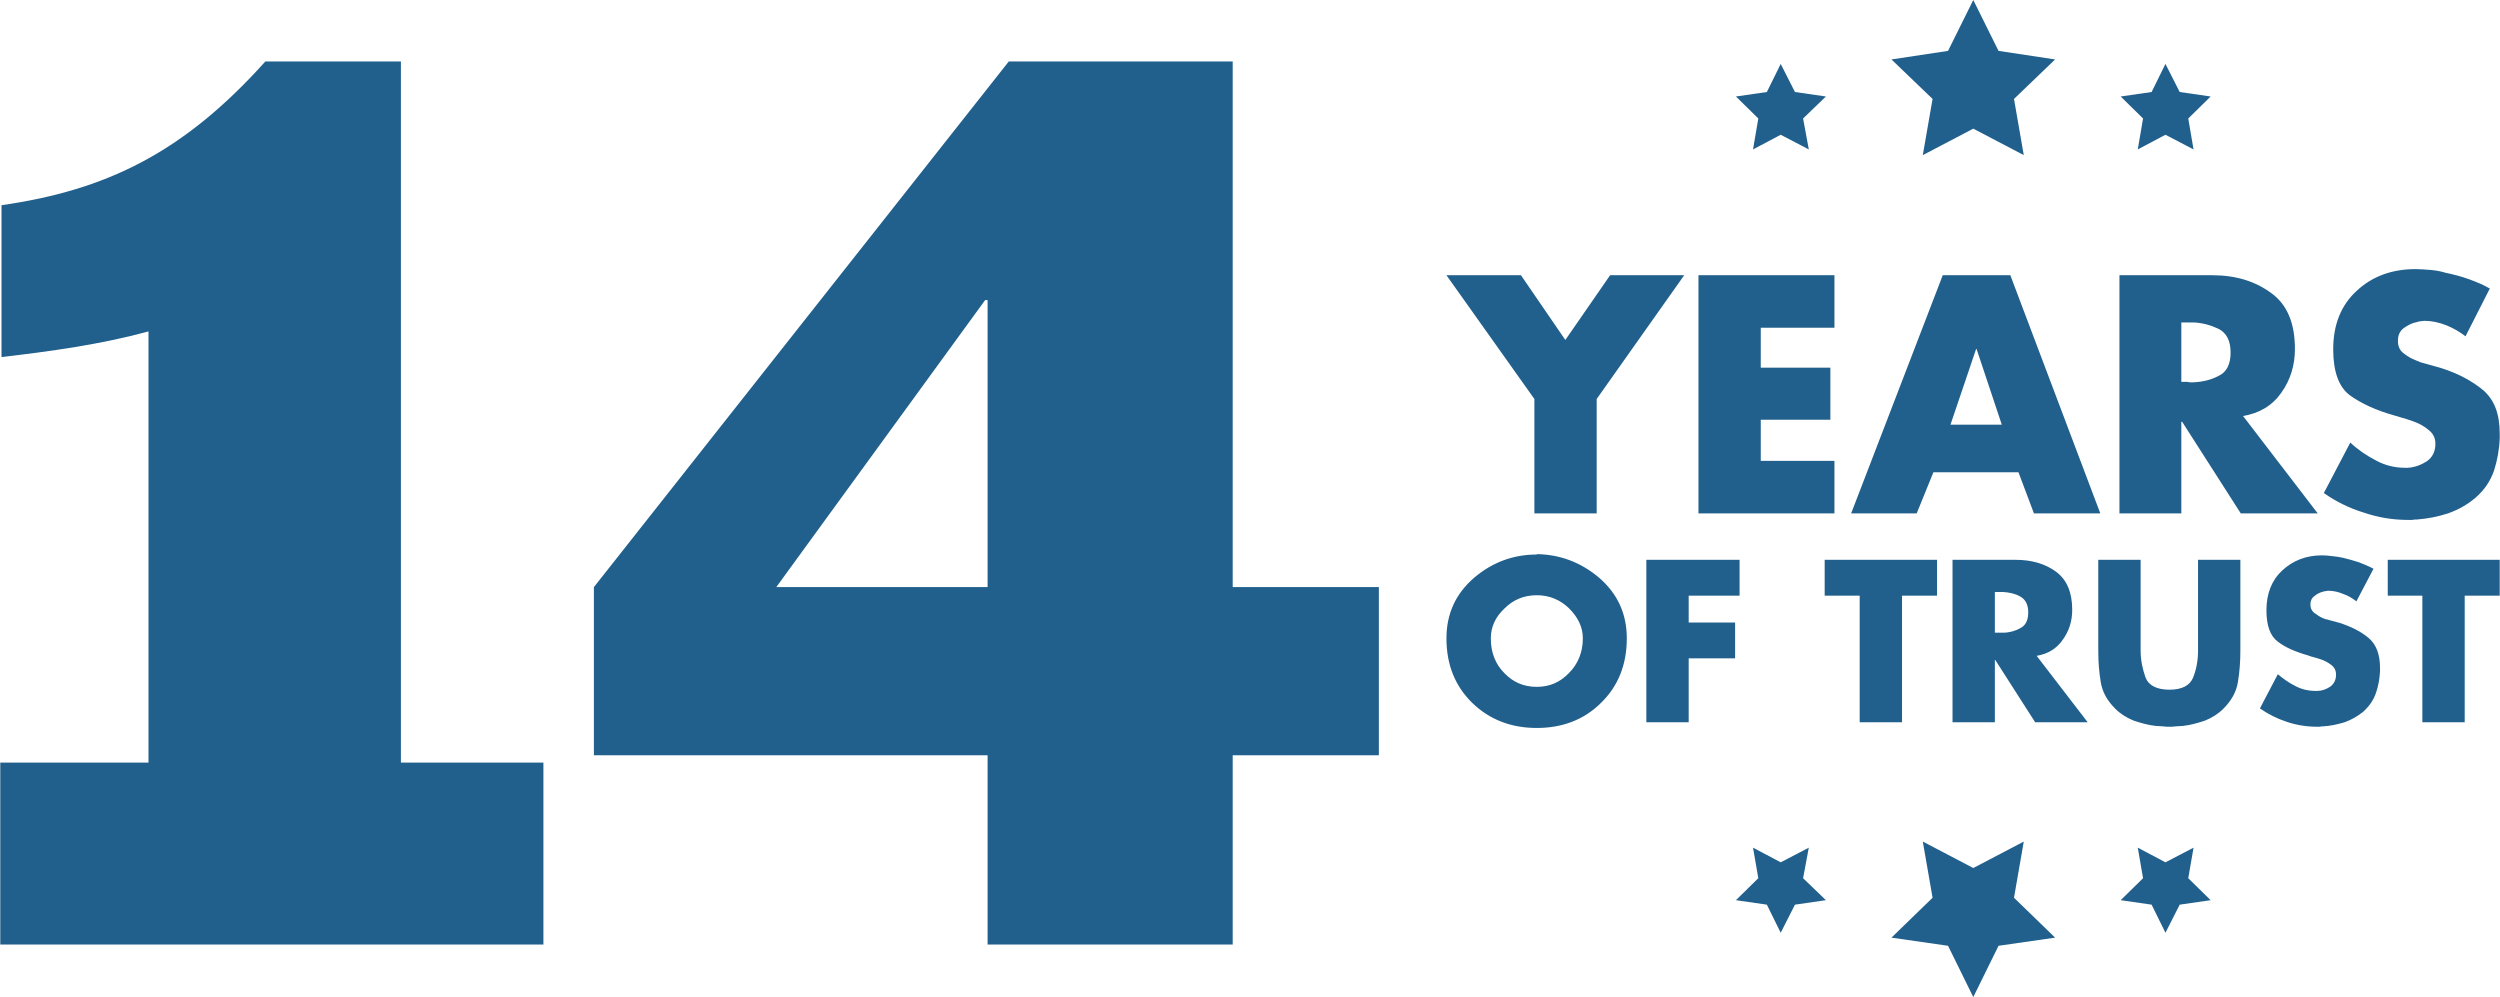 <?xml version="1.0" encoding="UTF-8"?>
<!DOCTYPE svg PUBLIC "-//W3C//DTD SVG 1.1//EN" "http://www.w3.org/Graphics/SVG/1.1/DTD/svg11.dtd">
<!-- Creator: CorelDRAW X7 -->
<svg xmlns="http://www.w3.org/2000/svg" xml:space="preserve" width="61.394mm" height="24.486mm" version="1.1" style="shape-rendering:geometricPrecision; text-rendering:geometricPrecision; image-rendering:optimizeQuality; fill-rule:evenodd; clip-rule:evenodd"
viewBox="0 0 6139 2449"
 xmlns:xlink="http://www.w3.org/1999/xlink">
 <defs>
  <style type="text/css">
   <![CDATA[
    .fil1 {fill:#21608D}
    .fil0 {fill:#21608D;fill-rule:nonzero}
   ]]>
  </style>
 </defs>
 <g id="Layer_x0020_1">
  <g id="_1416589946000">
   <g>
    <g>
     <path class="fil0" d="M3768 980l-216 -304 183 0 109 159 110 -159 182 0 -215 304 0 281 -153 0 0 -281zm737 -175l-181 0 0 98 171 0 0 128 -171 0 0 101 181 0 0 129 -334 0 0 -585 334 0 0 129zm452 355l-209 0 -41 101 -161 0 225 -585 166 0 221 585 -163 0 -38 -101zm-41 -117l-62 -186 -1 0 -63 186 126 0zm592 -22l184 240 -189 0 -144 -225 -2 0 0 225 -152 0 0 -585 228 0c58,0 106,15 145,44 39,28 58,74 58,137 0,40 -11,76 -33,107 -22,32 -54,51 -95,58l0 -1zm-151 -229l0 146 15 0c3,1 5,1 8,1 2,0 5,0 7,0 23,-1 43,-6 62,-16 19,-9 29,-28 29,-57 0,-29 -10,-48 -29,-58 -19,-9 -39,-15 -62,-16 -2,0 -5,0 -7,0 -3,0 -5,0 -8,0l-15 0zm758 -84l-60 118c-14,-11 -30,-20 -47,-27 -18,-7 -36,-11 -54,-11 -3,0 -6,1 -9,1 -3,0 -6,1 -9,2 -12,2 -23,8 -33,15 -10,8 -14,18 -14,31 0,13 4,23 13,30 10,8 20,14 31,18 4,2 8,3 12,5 4,1 7,2 11,3l39 11c41,13 75,31 103,54 28,24 41,59 41,107 0,2 0,4 0,6 0,2 0,4 0,6 -1,27 -6,54 -14,79 -9,26 -24,48 -46,67 -20,17 -42,29 -67,38 -25,8 -50,13 -76,15 -4,0 -8,0 -12,1 -4,0 -8,0 -11,0 -37,0 -73,-6 -108,-18 -36,-11 -68,-27 -98,-48l65 -124c19,18 40,32 63,44 22,12 46,18 72,18 1,0 2,0 3,0 1,0 2,0 3,0 17,-1 33,-7 47,-16 14,-10 21,-24 21,-43 0,-15 -6,-26 -18,-35 -11,-9 -24,-16 -39,-21 -6,-2 -12,-4 -18,-6 -7,-2 -12,-3 -17,-5 -2,-1 -3,-1 -4,-1 -1,0 -2,-1 -3,-1 -47,-13 -83,-30 -111,-50 -27,-20 -41,-58 -41,-113 0,-60 19,-108 57,-143 38,-36 87,-54 145,-54 12,0 24,1 36,2 13,1 25,3 38,7 19,4 39,9 58,16 19,7 36,14 51,23l0 -1z"/>
     <path class="fil0" d="M3774 1361c57,1 108,20 153,58 45,39 68,88 68,149 0,64 -21,117 -63,158 -41,41 -94,62 -158,62 -64,0 -117,-21 -159,-62 -42,-41 -63,-94 -63,-158 0,-61 23,-110 68,-149 45,-38 96,-57 154,-57l0 -1zm0 101c-32,0 -58,11 -80,33 -22,21 -33,45 -33,73 0,34 11,63 33,85 22,23 48,34 80,34 31,0 57,-11 79,-34 22,-22 34,-51 34,-85 0,-28 -12,-52 -34,-74 -22,-21 -48,-32 -79,-32zm498 1l-125 0 0 66 114 0 0 88 -114 0 0 157 -104 0 0 -399 229 0 0 88zm399 0l0 311 -104 0 0 -311 -86 0 0 -88 276 0 0 88 -86 0zm330 147l126 164 -129 0 -98 -153 -1 0 0 153 -104 0 0 -399 155 0c40,0 73,10 99,29 27,20 40,51 40,94 0,28 -8,52 -23,73 -15,22 -36,35 -65,40l0 -1zm-102 -156l0 100 10 0c1,0 3,0 5,0 2,0 3,0 5,0 15,0 30,-4 42,-11 13,-6 20,-19 20,-39 0,-19 -7,-32 -20,-39 -12,-7 -27,-10 -42,-11 -2,0 -3,0 -5,0 -2,0 -4,0 -5,0l-10 0zm499 -79l104 0 0 224c0,26 -2,52 -6,76 -4,25 -16,46 -36,66 -13,13 -28,22 -45,29 -18,6 -36,11 -54,13 -6,0 -11,1 -17,1 -6,1 -11,1 -16,1 -6,0 -11,0 -17,-1 -6,0 -11,-1 -17,-1 -18,-2 -36,-7 -54,-13 -17,-7 -32,-16 -45,-29 -20,-20 -32,-41 -36,-66 -4,-24 -6,-49 -6,-75l0 -225 104 0 0 210c0,2 0,5 0,7 0,2 0,4 0,6 0,24 5,46 12,66 8,20 28,30 59,30 30,0 50,-10 58,-30 8,-20 12,-42 12,-66 0,-2 0,-4 0,-6 0,-2 0,-4 0,-6l0 -211zm431 22l-42 80c-9,-7 -20,-14 -32,-18 -12,-5 -24,-8 -37,-8 -2,0 -3,0 -6,1 -2,0 -4,0 -6,1 -8,2 -15,5 -22,11 -7,5 -10,12 -10,21 0,8 3,15 9,20 7,5 14,10 21,13 3,1 5,2 8,3 3,0 5,1 8,2l26 7c28,9 52,21 71,37 19,16 28,41 28,73 0,2 0,3 0,4 0,2 0,3 0,5 -1,18 -4,36 -10,53 -6,18 -17,33 -31,46 -14,11 -29,20 -46,26 -17,5 -34,9 -52,10 -3,0 -6,0 -8,1 -3,0 -5,0 -8,0 -25,0 -50,-4 -74,-12 -24,-8 -46,-19 -66,-33l44 -84c13,11 27,21 43,29 15,8 32,12 49,12 1,0 2,0 3,0 0,0 1,0 2,0 11,0 22,-4 31,-10 10,-7 15,-17 15,-30 0,-10 -4,-18 -12,-24 -8,-6 -17,-11 -27,-14 -4,-1 -8,-3 -13,-4 -4,-1 -8,-2 -11,-3 -1,-1 -2,-1 -3,-1 -1,0 -1,-1 -2,-1 -32,-9 -57,-20 -75,-34 -19,-14 -28,-40 -28,-77 0,-41 13,-74 39,-98 26,-24 58,-37 98,-37 9,0 17,1 25,2 9,1 17,2 26,4 13,3 26,7 39,11 13,5 25,10 36,16l0 0zm224 66l0 311 -104 0 0 -311 -85 0 0 -88 275 0 0 88 -86 0z"/>
    </g>
    <g>
     <g>
      <polygon class="fil1" points="4846,0 4908,125 5047,146 4946,243 4970,381 4846,316 4722,381 4746,243 4645,146 4784,125 "/>
      <polygon class="fil1" points="4373,157 4408,226 4484,237 4428,291 4442,367 4373,331 4305,367 4318,291 4263,237 4339,226 "/>
      <polygon class="fil1" points="5318,157 5284,226 5208,237 5263,291 5250,367 5318,331 5387,367 5374,291 5429,237 5353,226 "/>
     </g>
     <g>
      <polygon class="fil1" points="4846,2449 4908,2323 5047,2303 4946,2205 4970,2067 4846,2132 4722,2067 4746,2205 4645,2303 4784,2323 "/>
      <polygon class="fil1" points="4373,2291 4408,2222 4484,2211 4428,2157 4442,2082 4373,2118 4305,2082 4318,2157 4263,2211 4339,2222 "/>
      <polygon class="fil1" points="5318,2291 5284,2222 5208,2211 5263,2157 5250,2082 5318,2118 5387,2082 5374,2157 5429,2211 5353,2222 "/>
     </g>
    </g>
   </g>
   <path class="fil0" d="M0 2320l1334 0 0 -447 -350 0 0 -1722 -333 0c-201,224 -390,316 -648,353l0 373c120,-14 244,-31 361,-63l0 1059 -364 0 0 447zm2425 0l602 0 0 -465 359 0 0 -413 -359 0 0 -1291 -550 0 -1019 1291 0 413 967 0 0 465zm-6 -1583l6 0 0 705 -519 0 513 -705z"/>
  </g>
 </g>
</svg>

